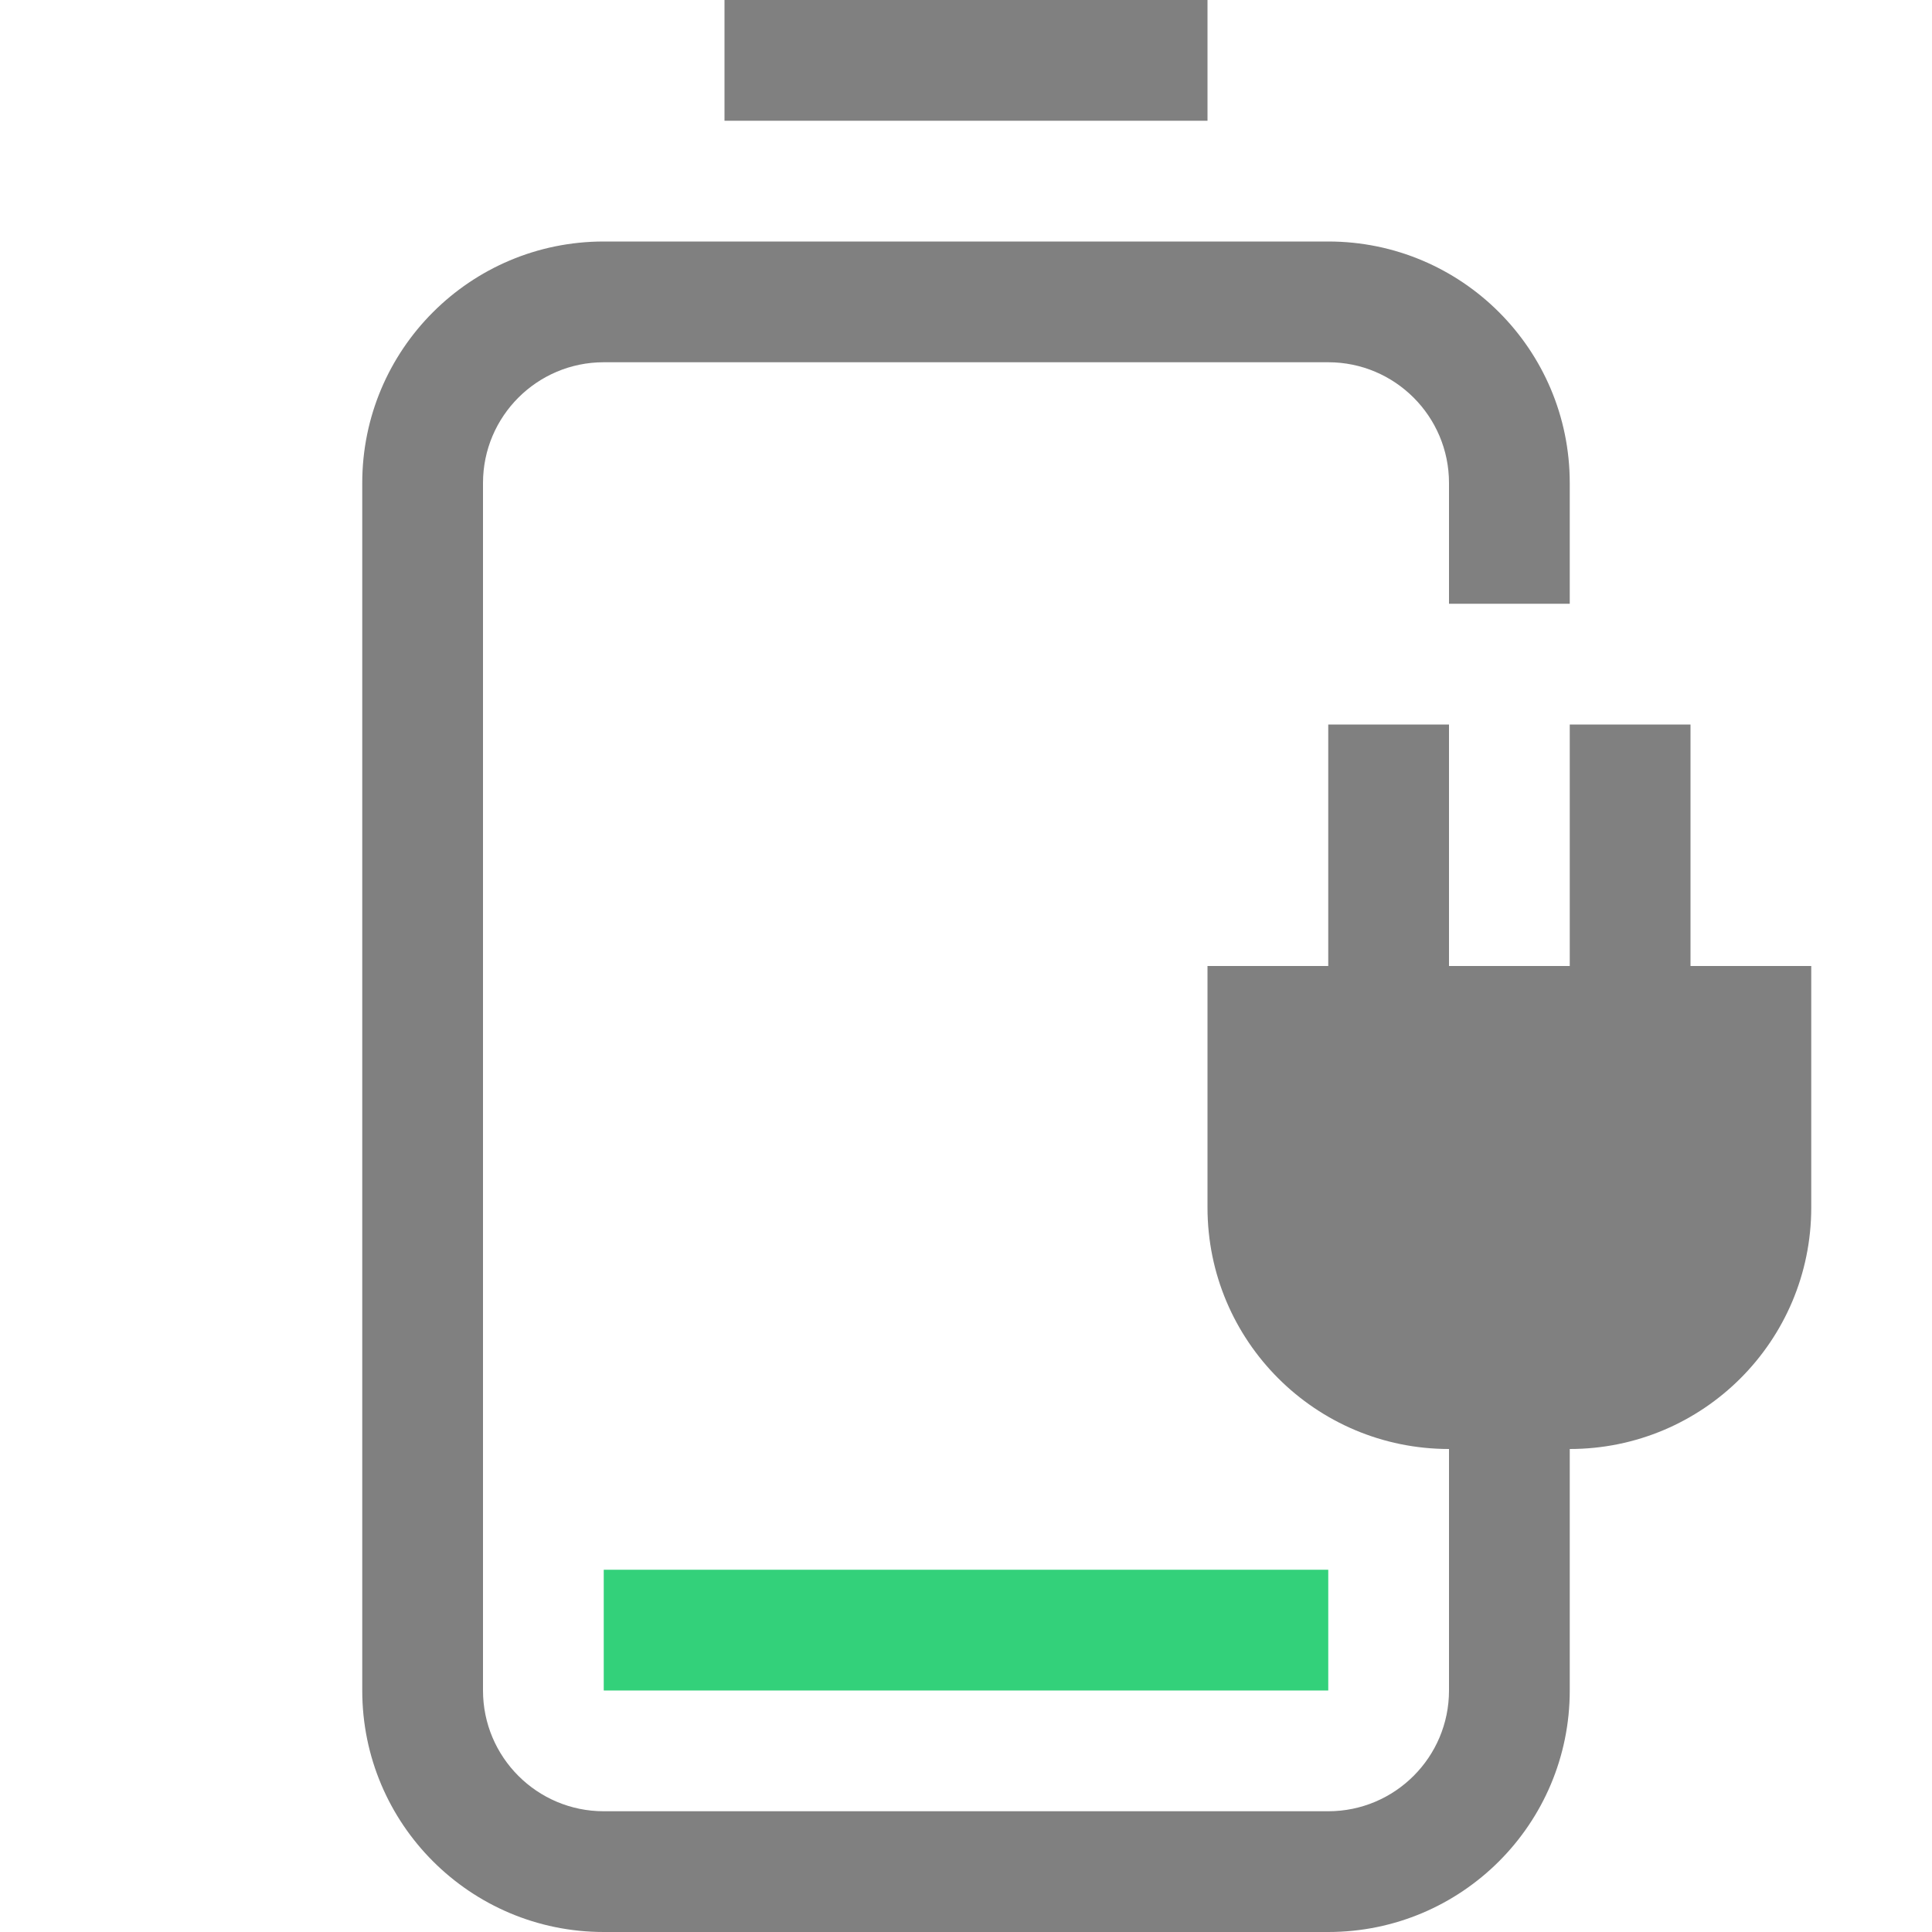 <?xml version="1.0" encoding="utf-8"?>
<svg width="16" height="16" viewBox="0 0 16 16" fill="gray" xmlns="http://www.w3.org/2000/svg">
<path d="M8 0C9.105 0 10 0.895 10 2L10 3L9 3L9 2C9 1.448 8.552 1 8 1L2 1C1.448 1 1 1.448 1 2L1 12C1 12.552 1.448 13 2 13L8 13C8.552 13 9 12.552 9 12L9 10C7.895 10 7 9.105 7 8L7 6L8 6L8 4L9 4L9 6L10 6L10 4L11 4L11 6L12 6L12 8C12 9.105 11.105 10 10 10L10 12C10 13.105 9.105 14 8 14L2 14C0.895 14 0 13.105 0 12L0 2C0 0.895 0.895 0 2 0L8 0Z" transform="translate(3 2)"/>
<rect width="4" height="1" transform="translate(6 0)"/>
<rect class="success" fill="#33D17A" width="6" height="1" transform="translate(5 13)"/>
</svg>
